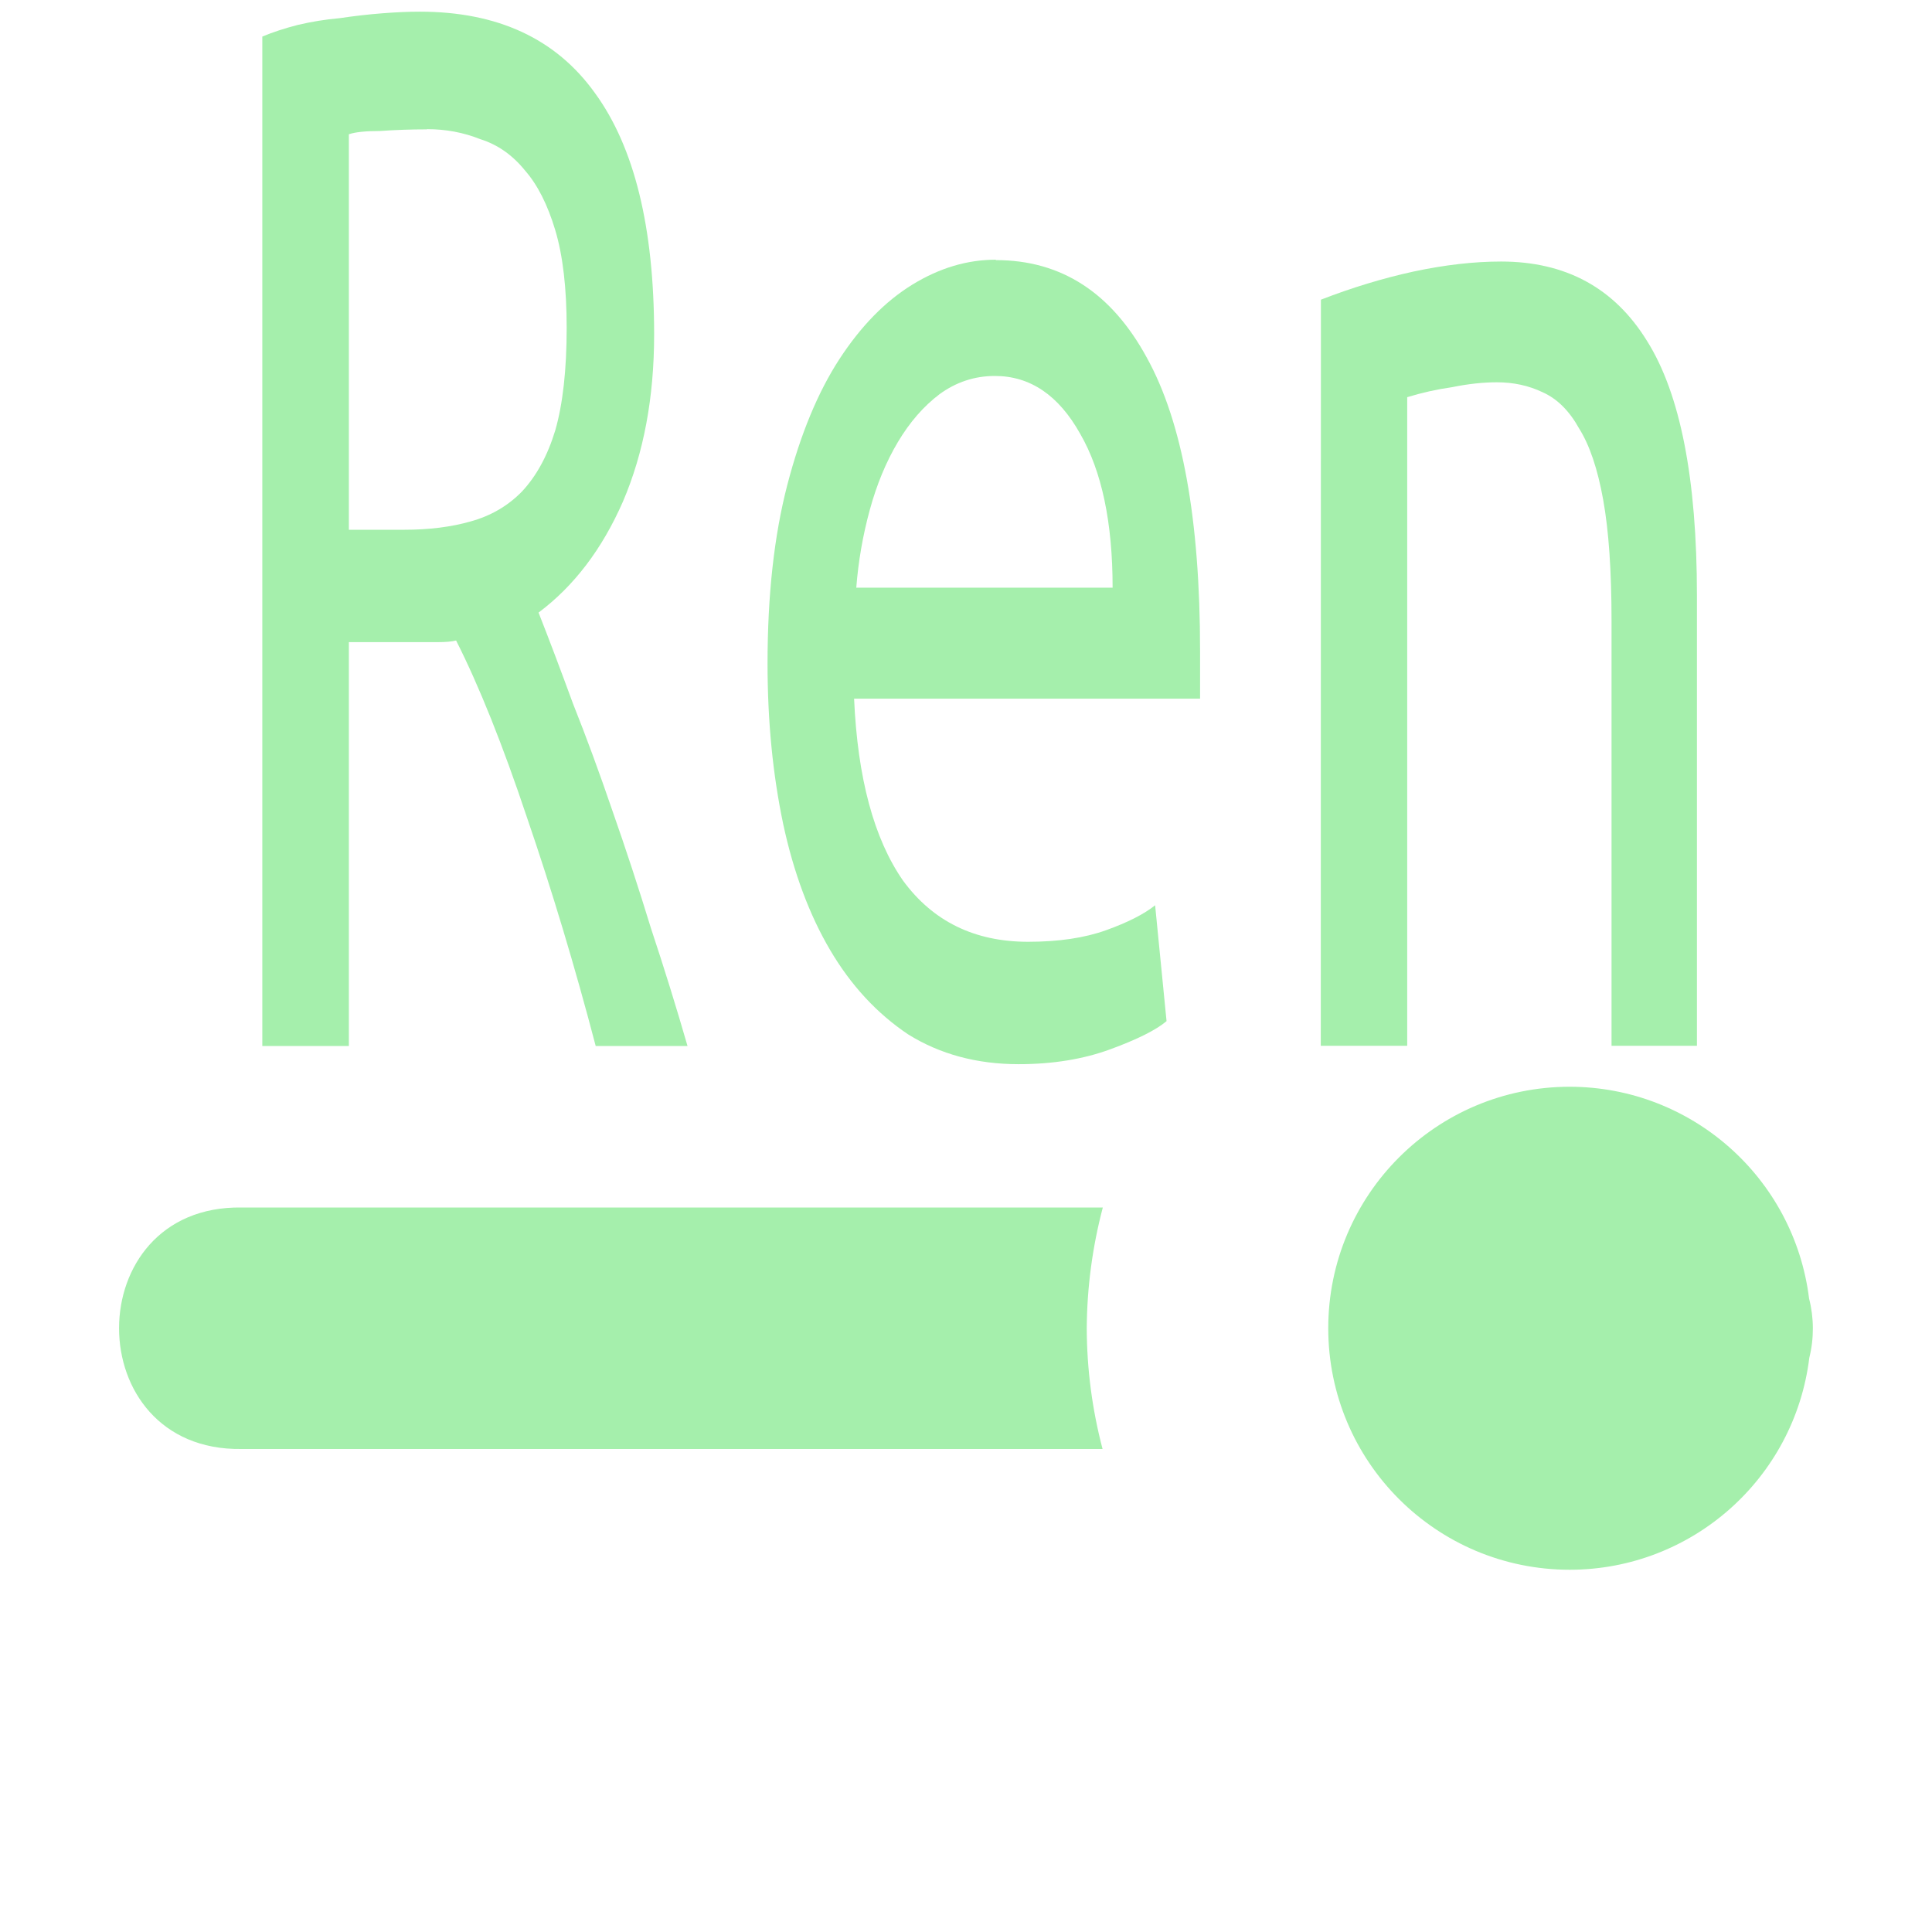 <?xml version="1.0" encoding="UTF-8" standalone="no"?>
<!-- Created with Inkscape (http://www.inkscape.org/) -->

<svg
   xmlns:dc="http://purl.org/dc/elements/1.1/"
   xmlns:cc="http://creativecommons.org/ns#"
   xmlns:rdf="http://www.w3.org/1999/02/22-rdf-syntax-ns#"
   xmlns:svg="http://www.w3.org/2000/svg"
   xmlns="http://www.w3.org/2000/svg"
   xmlns:sodipodi="http://sodipodi.sourceforge.net/DTD/sodipodi-0.dtd"
   xmlns:inkscape="http://www.inkscape.org/namespaces/inkscape"
   width="16"
   height="16"
   viewBox="0 0 16 16"
   id="svg2"
   version="1.1"
   inkscape:version="0.92.2 (unknown)"
   inkscape:export-filename="/home/djrm/Projects/godot/tools/editor/icons/icon_center_container.png"
   inkscape:export-xdpi="90"
   inkscape:export-ydpi="90"
   sodipodi:docname="ren_val_h_slider.svg">
  <defs
     id="defs4" />
  <sodipodi:namedview
     id="base"
     pagecolor="#ffffff"
     bordercolor="#666666"
     borderopacity="1.0"
     inkscape:pageopacity="0.0"
     inkscape:pageshadow="2"
     inkscape:zoom="32"
     inkscape:cx="8.1454162"
     inkscape:cy="7.7296318"
     inkscape:document-units="px"
     inkscape:current-layer="layer1"
     showgrid="true"
     units="px"
     inkscape:snap-bbox="true"
     inkscape:bbox-paths="true"
     inkscape:bbox-nodes="true"
     inkscape:snap-bbox-edge-midpoints="true"
     inkscape:snap-bbox-midpoints="true"
     inkscape:snap-object-midpoints="true"
     inkscape:snap-center="true"
     inkscape:window-width="1366"
     inkscape:window-height="711"
     inkscape:window-x="0"
     inkscape:window-y="32"
     inkscape:window-maximized="1"
     inkscape:object-paths="true"
     inkscape:snap-intersection-paths="true"
     inkscape:object-nodes="true"
     inkscape:snap-smooth-nodes="true"
     inkscape:document-rotation="0"
     inkscape:snap-global="false">
    <inkscape:grid
       type="xygrid"
       id="grid3336" />
  </sodipodi:namedview>
  <g
     inkscape:label="Layer 1"
     inkscape:groupmode="layer"
     id="layer1"
     transform="translate(0,-1036.362)">
    <path
       style="color:#000000;font-style:normal;font-variant:normal;font-weight:normal;font-stretch:normal;font-size:medium;line-height:normal;font-family:sans-serif;font-variant-ligatures:normal;font-variant-position:normal;font-variant-caps:normal;font-variant-numeric:normal;font-variant-alternates:normal;font-feature-settings:normal;text-indent:0;text-align:start;text-decoration:none;text-decoration-line:none;text-decoration-style:solid;text-decoration-color:#000000;letter-spacing:normal;word-spacing:normal;text-transform:none;writing-mode:lr-tb;direction:ltr;text-orientation:mixed;dominant-baseline:auto;baseline-shift:baseline;text-anchor:start;white-space:normal;shape-padding:0;clip-rule:nonzero;display:inline;overflow:visible;visibility:visible;opacity:1;isolation:auto;mix-blend-mode:normal;color-interpolation:sRGB;color-interpolation-filters:linearRGB;solid-color:#000000;solid-opacity:1;vector-effect:none;fill:#a5efac;fill-opacity:1;fill-rule:nonzero;stroke:none;stroke-width:2;stroke-linecap:round;stroke-linejoin:miter;stroke-miterlimit:4;stroke-dasharray:none;stroke-dashoffset:0;stroke-opacity:1;color-rendering:auto;image-rendering:auto;shape-rendering:auto;text-rendering:auto;enable-background:accumulate"
       d="m 13,9 c -1.105,0 -2,0.895 -2,2 0,1.105 0.895,2 2,2 1.01,-3.37e-4 1.861,-0.754 1.984,-1.756 0.04,-0.161 0.039,-0.33 -0.002,-0.49 C 14.858,9.753 14.008,9.001 13,9 Z M 2,10 C 0.648,9.981 0.648,12.019 2,12 H 9.131 C 9.045,11.674 9.001,11.338 9,11 9.002,10.662 9.047,10.326 9.133,10 Z"
       transform="translate(0,1036.362)"
       id="path817"
       inkscape:connector-curvature="0"
       sodipodi:nodetypes="cscccccccccc" />
    <g
       id="layer1-5"
       inkscape:label="Layer 1"
       transform="matrix(1.187,0,0,1.115,-1.871,-119.525)">
      <g
         id="text1990"
         style="font-style:normal;font-weight:normal;font-size:10.167px;line-height:125%;font-family:sans-serif;letter-spacing:0px;word-spacing:0px;fill:#a5efac;fill-opacity:1;stroke:none;stroke-width:0.254px;stroke-linecap:butt;stroke-linejoin:miter;stroke-opacity:1"
         transform="scale(0.999,1.001)"
         aria-label="Ch" />
      <g
         id="text834"
         style="font-style:normal;font-weight:normal;font-size:8.113px;line-height:125%;font-family:sans-serif;letter-spacing:0px;word-spacing:0px;fill:#a5efac;fill-opacity:1;stroke:none;stroke-width:0.203px;stroke-linecap:butt;stroke-linejoin:miter;stroke-opacity:1"
         transform="matrix(0.896,0,0,1.515,1.161,-101.272)"
         aria-label="Ren">
        <path
           inkscape:connector-curvature="0"
           id="path836"
           style="font-style:normal;font-variant:normal;font-weight:normal;font-stretch:normal;font-family:'Ubuntu Mono';-inkscape-font-specification:'Ubuntu Mono';fill:#a5efac;fill-opacity:1;stroke-width:0.203px"
           d="m 5.557,752.757 q 0,0.462 -0.243,0.819 -0.243,0.349 -0.657,0.544 0.122,0.195 0.268,0.446 0.154,0.243 0.308,0.527 0.154,0.276 0.3,0.576 0.154,0.292 0.284,0.576 H 5.102 q -0.243,-0.584 -0.535,-1.12 -0.284,-0.535 -0.552,-0.868 -0.049,0.008 -0.146,0.008 -0.089,0 -0.122,0 H 3.18 v 1.98 H 2.506 v -4.949 q 0.122,-0.032 0.276,-0.057 0.162,-0.024 0.325,-0.033 0.17,-0.016 0.333,-0.024 0.162,-0.008 0.292,-0.008 0.909,0 1.363,0.398 0.462,0.398 0.462,1.184 z m -1.769,-1.006 q -0.187,0 -0.365,0.008 -0.17,0 -0.243,0.016 v 1.939 h 0.43 q 0.292,0 0.519,-0.041 0.235,-0.041 0.398,-0.146 0.17,-0.114 0.26,-0.3 0.089,-0.195 0.089,-0.503 0,-0.292 -0.089,-0.479 -0.089,-0.187 -0.235,-0.292 -0.146,-0.114 -0.349,-0.154 -0.195,-0.049 -0.414,-0.049 z" />
        <path
           inkscape:connector-curvature="0"
           id="path838"
           style="font-style:normal;font-variant:normal;font-weight:normal;font-stretch:normal;font-family:'Ubuntu Mono';-inkscape-font-specification:'Ubuntu Mono';fill:#a5efac;fill-opacity:1;stroke-width:0.203px"
           d="m 8.218,752.392 q 0.763,0 1.176,0.479 0.414,0.471 0.414,1.436 v 0.235 H 7.114 q 0.041,0.584 0.381,0.892 0.349,0.3 0.974,0.3 0.357,0 0.608,-0.057 0.252,-0.057 0.381,-0.122 l 0.089,0.568 q -0.122,0.065 -0.438,0.138 -0.316,0.073 -0.714,0.073 -0.487,0 -0.86,-0.146 -0.365,-0.154 -0.608,-0.414 -0.243,-0.26 -0.365,-0.617 -0.122,-0.365 -0.122,-0.787 0,-0.503 0.154,-0.876 0.154,-0.373 0.406,-0.617 0.252,-0.243 0.568,-0.365 0.316,-0.122 0.649,-0.122 z m 0.909,1.606 q 0,-0.479 -0.252,-0.754 -0.252,-0.284 -0.665,-0.284 -0.235,0 -0.43,0.089 -0.187,0.089 -0.325,0.235 -0.138,0.146 -0.219,0.333 -0.081,0.187 -0.105,0.381 z" />
        <path
           inkscape:connector-curvature="0"
           id="path840"
           style="font-style:normal;font-variant:normal;font-weight:normal;font-stretch:normal;font-family:'Ubuntu Mono';-inkscape-font-specification:'Ubuntu Mono';fill:#a5efac;fill-opacity:1;stroke-width:0.203px"
           d="m 10.749,752.586 q 0.365,-0.089 0.722,-0.138 0.365,-0.049 0.681,-0.049 0.755,0 1.136,0.389 0.389,0.389 0.389,1.249 v 2.207 h -0.665 v -2.085 q 0,-0.365 -0.065,-0.592 -0.065,-0.227 -0.187,-0.349 -0.114,-0.13 -0.284,-0.178 -0.162,-0.049 -0.357,-0.049 -0.162,0 -0.349,0.024 -0.178,0.016 -0.349,0.049 v 3.18 h -0.673 z" />
      </g>
    </g>
  </g>
</svg>
